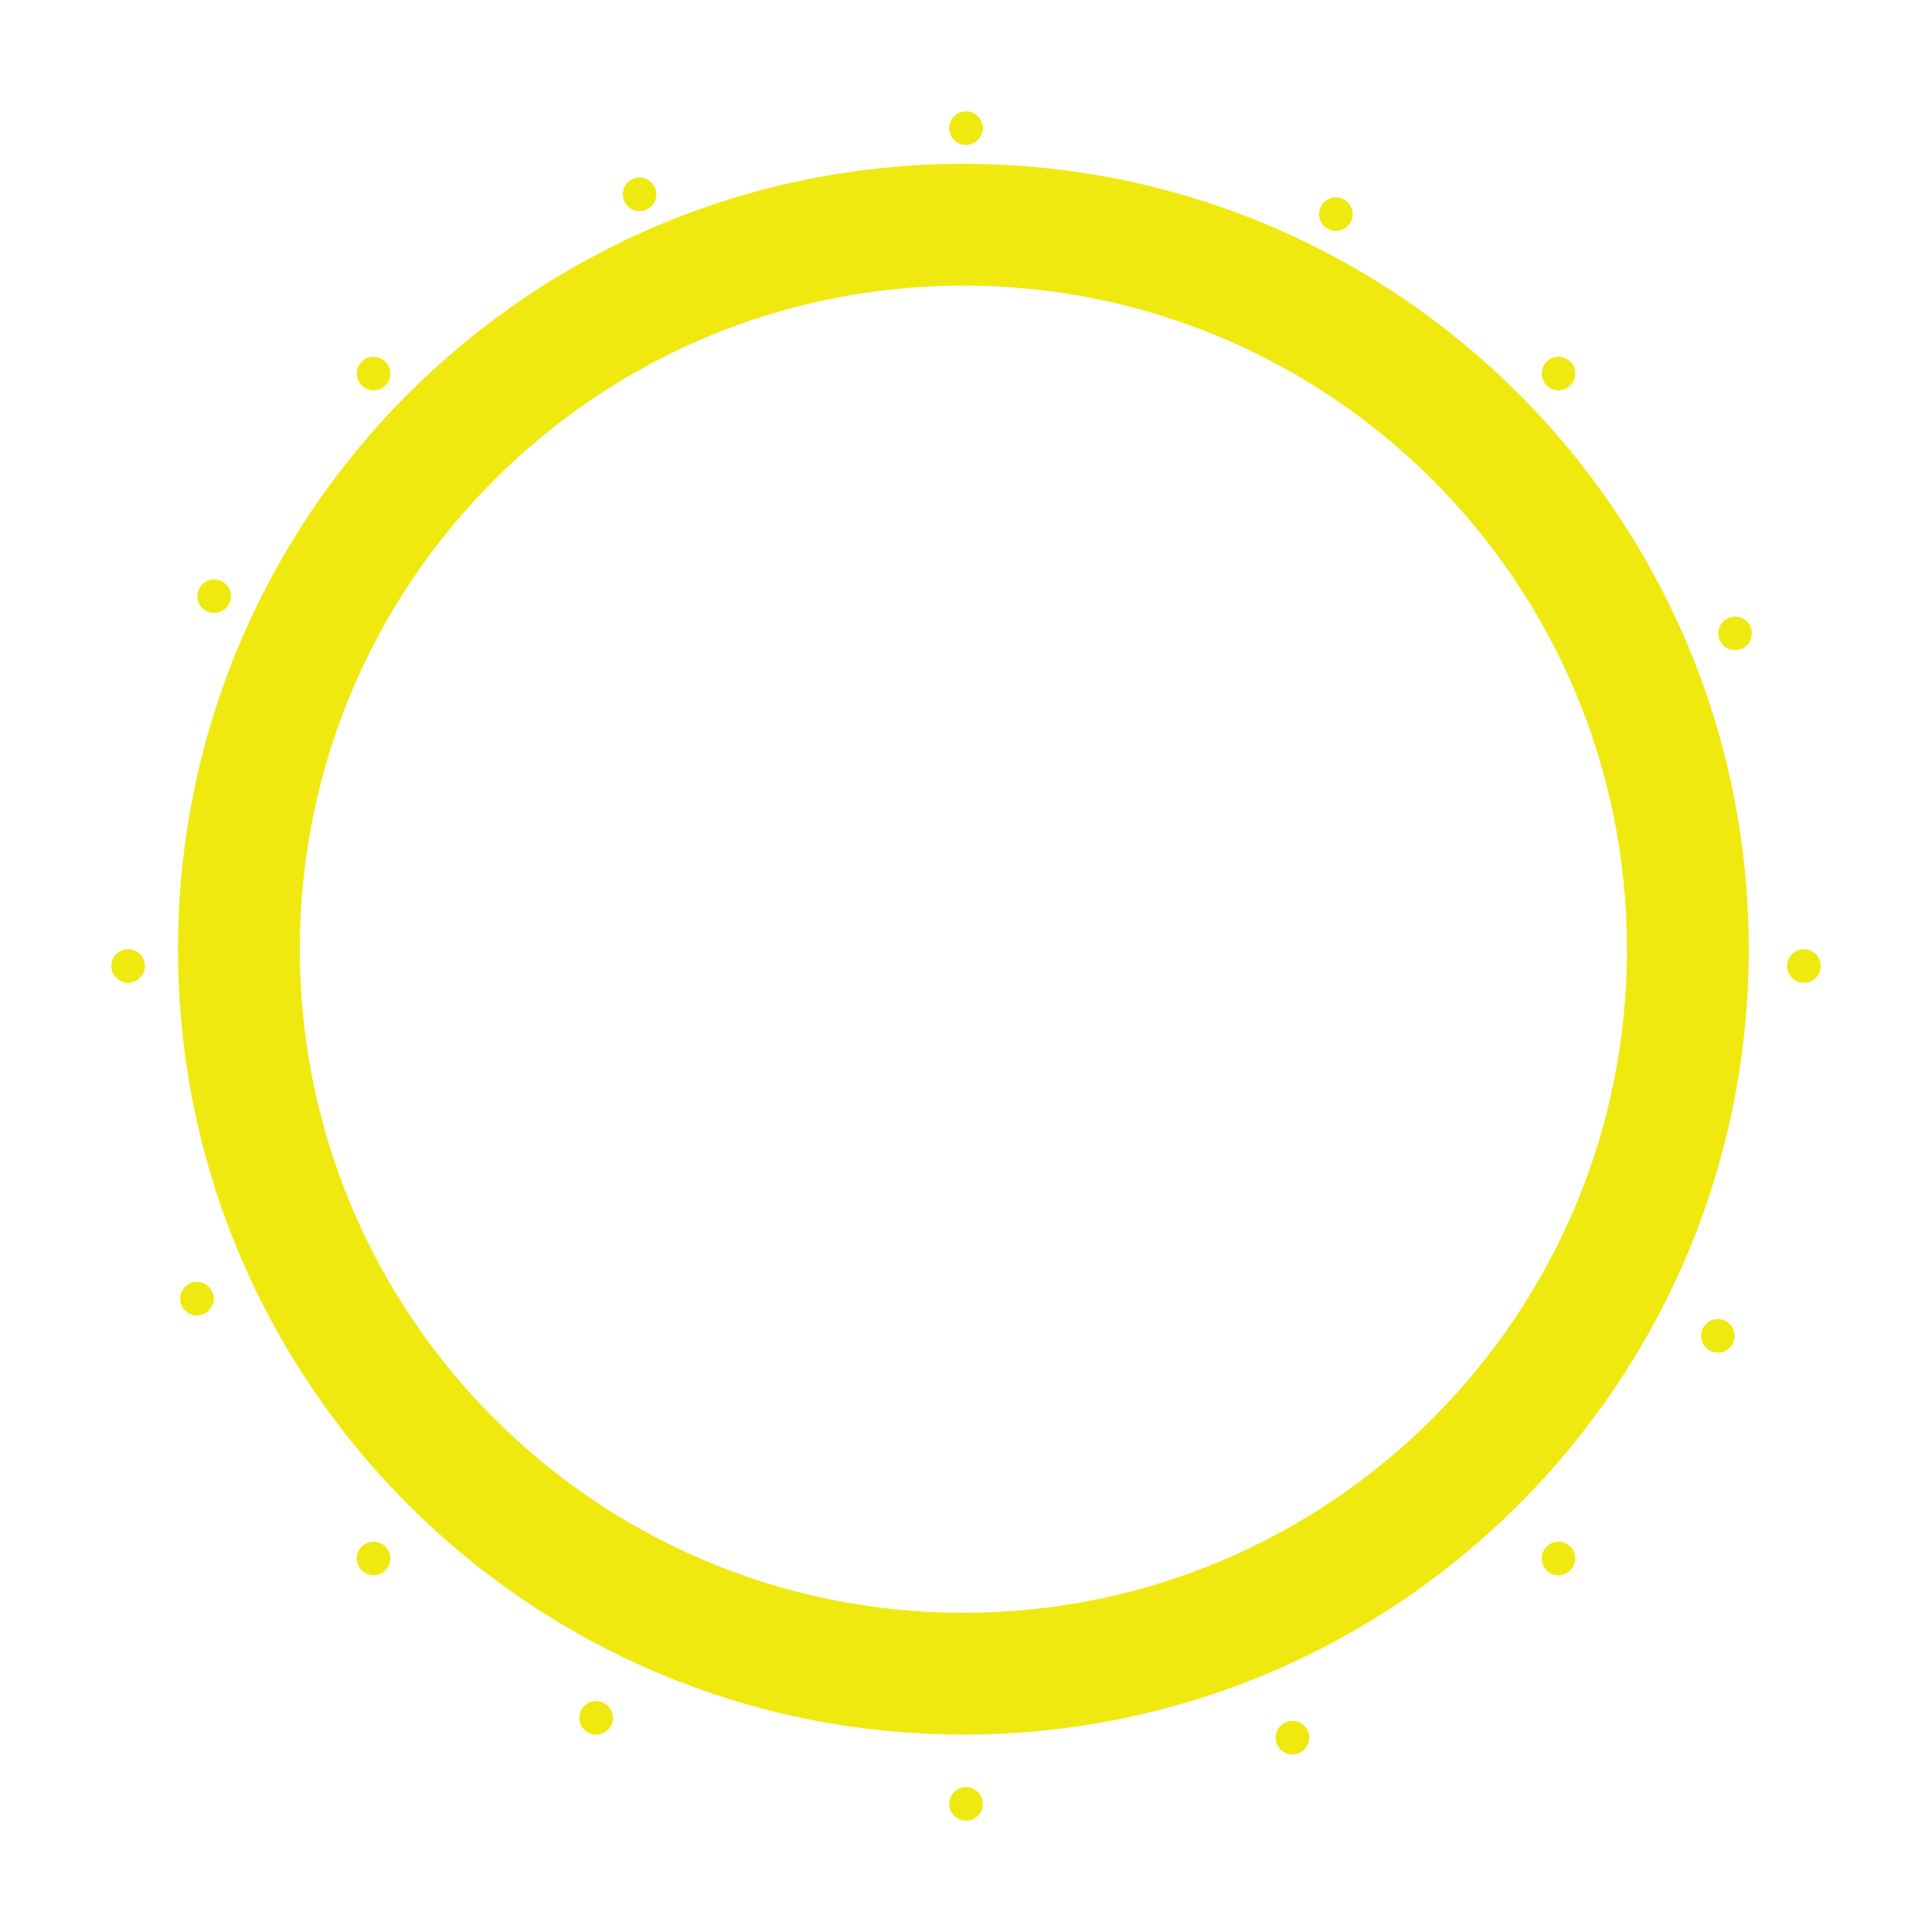 <?xml version="1.0" encoding="utf-8"?>
<!-- Generator: Adobe Illustrator 16.0.0, SVG Export Plug-In . SVG Version: 6.00 Build 0)  -->
<!DOCTYPE svg PUBLIC "-//W3C//DTD SVG 1.1//EN" "http://www.w3.org/Graphics/SVG/1.1/DTD/svg11.dtd">
<svg version="1.1" id="circulo" xmlns="http://www.w3.org/2000/svg" xmlns:xlink="http://www.w3.org/1999/xlink" x="0px" y="0px"
	 width="160px" height="160px" viewBox="0 0 160 160" style="enable-background:new 0 0 160 160;" xml:space="preserve">
<g>
	<g>
		<circle style="fill:#F0E910;" cx="149.391" cy="80" r="1.391"/>
		<circle style="fill:#F0E910;" cx="10.61" cy="80" r="1.391"/>
	</g>
	<g>
		<circle style="fill:#F0E910;" cx="143.688" cy="52.453" r="1.392"/>
		<circle style="fill:#F0E910;" cx="16.313" cy="107.547" r="1.391"/>
	</g>
	<circle style="fill:#F0E910;" cx="80.001" cy="10.61" r="1.391"/>
	<circle style="fill:#F0E910;" cx="80.001" cy="149.39" r="1.391"/>
	<g>
		<circle style="fill:#F0E910;" cx="52.962" cy="16.094" r="1.391"/>
		<circle style="fill:#F0E910;" cx="107.037" cy="143.907" r="1.391"/>
	</g>
	<g>
		<circle style="fill:#F0E910;" cx="129.066" cy="30.934" r="1.391"/>
		<circle style="fill:#F0E910;" cx="30.935" cy="129.065" r="1.391"/>
	</g>
	<path style="fill:#F0E910;" d="M29.952,29.951c0.542-0.543,1.421-0.543,1.964,0c0.544,0.544,0.546,1.423,0.002,1.966
		c-0.545,0.544-1.424,0.544-1.966,0C29.407,31.374,29.407,30.495,29.952,29.951z"/>
	<circle style="fill:#F0E910;" cx="129.066" cy="129.066" r="1.391"/>
	<g>
		<path style="fill:#F0E910;" d="M111.242,16.486c0.688,0.341,0.973,1.175,0.635,1.862c-0.34,0.69-1.172,0.976-1.863,0.635
			c-0.689-0.339-0.973-1.174-0.635-1.863C109.719,16.433,110.553,16.148,111.242,16.486z"/>
		<circle style="fill:#F0E910;" cx="49.372" cy="142.264" r="1.391"/>
	</g>
	<path style="fill:#F0E910;" d="M16.488,48.761c0.339-0.693,1.172-0.976,1.86-0.636s0.975,1.171,0.635,1.861
		c-0.339,0.688-1.173,0.975-1.861,0.634C16.432,50.282,16.147,49.448,16.488,48.761z"/>
	<path style="fill:#F0E910;" d="M141.018,110.014c0.338-0.691,1.17-0.975,1.859-0.637c0.689,0.342,0.975,1.173,0.637,1.865
		c-0.338,0.687-1.176,0.97-1.863,0.632C140.961,111.536,140.678,110.702,141.018,110.014z"/>
	<path style="fill:#F0E910;" d="M79.783,13.567c-35.922,0-65.043,29.12-65.043,65.041c0,35.922,29.121,65.043,65.043,65.043
		c35.922,0,65.042-29.121,65.042-65.043C144.824,42.687,115.705,13.567,79.783,13.567z M79.783,133.565
		c-30.352,0-54.953-24.604-54.953-54.957c0-30.35,24.602-54.954,54.953-54.954c30.352,0,54.956,24.604,54.956,54.954
		C134.738,108.961,110.135,133.565,79.783,133.565z"/>
</g>
</svg>
